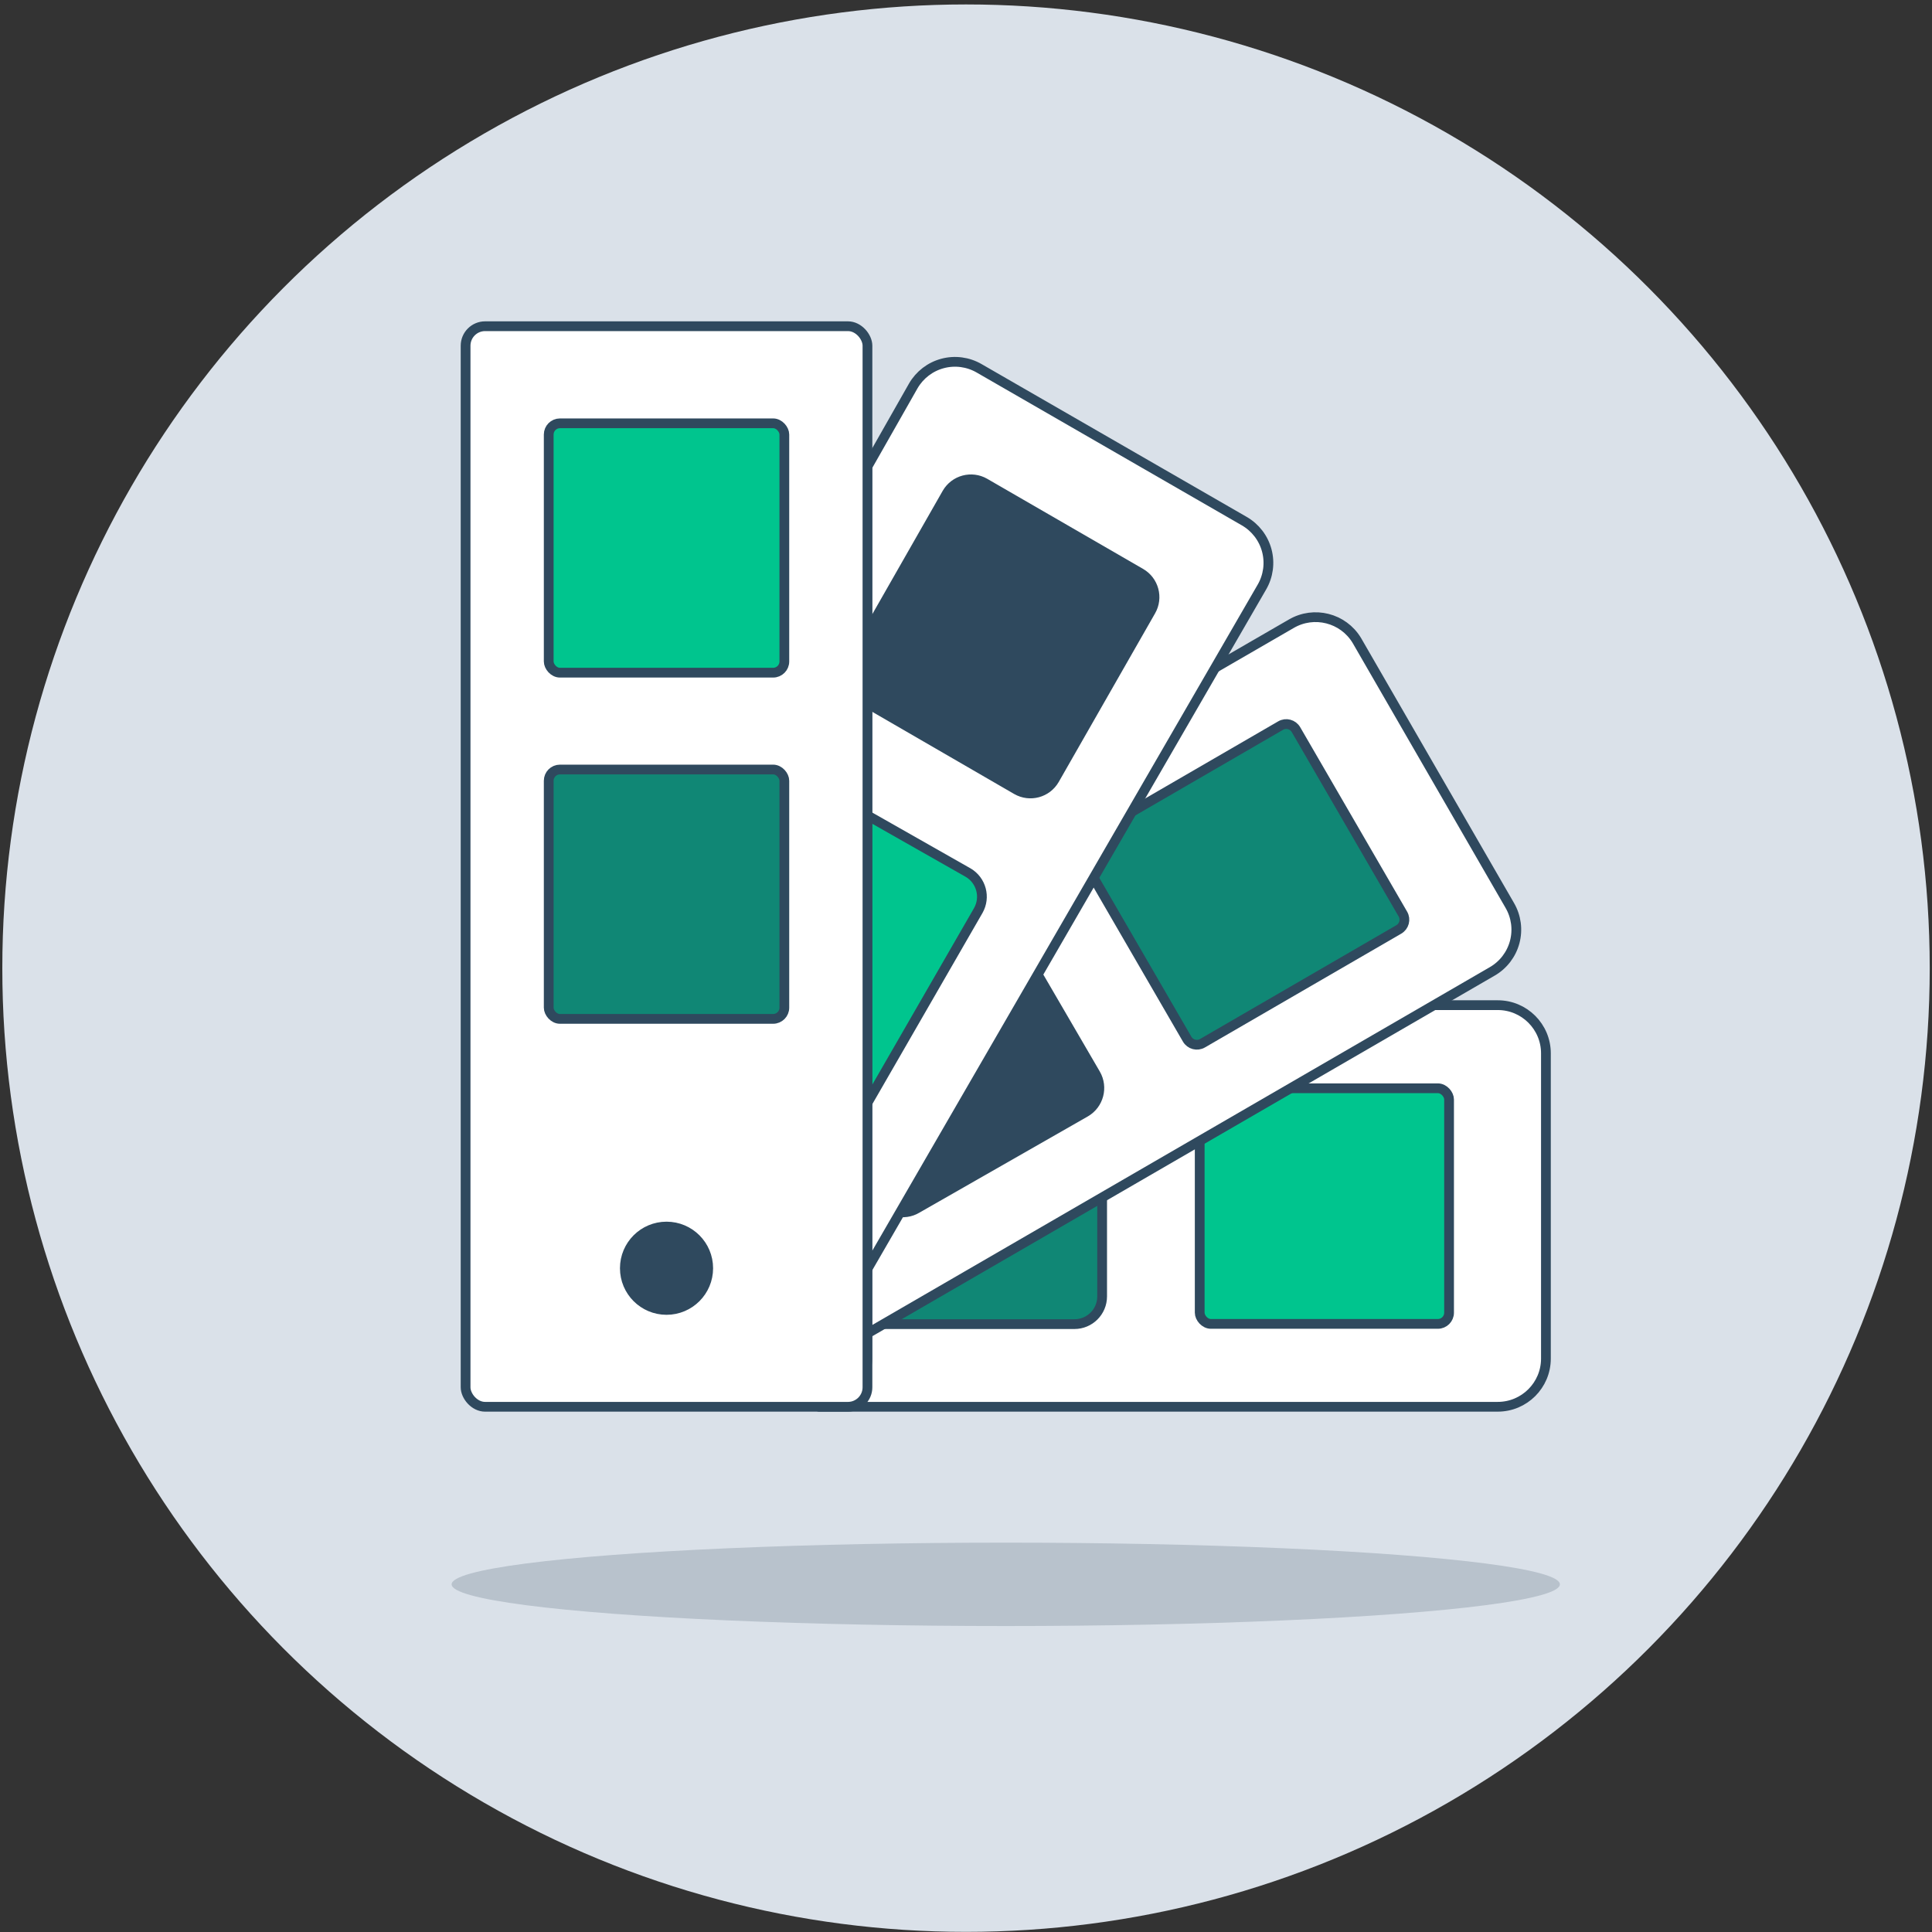 <svg xmlns="http://www.w3.org/2000/svg" width="198" height="198"><rect width="100%" height="100%" fill="#333333" stroke="none"/><g fill="none" fill-rule="evenodd"><circle cx="100.002" cy="101.221" r="98.765" fill="#DAE1E9" transform="translate(-1 -2)"/><g transform="translate(45.914 32.568)"><path fill="#FFF" d="M107.58 70.444H42.963v36.222c0 2.727-2.211 4.938-4.938 4.938h69.556c2.727 0 4.938-2.211 4.938-4.938V75.383c0-2.727-2.211-4.938-4.938-4.938z"/><path stroke="#2F495E" stroke-linejoin="round" d="M107.58 70.444H42.963v36.222c0 2.727-2.211 4.938-4.938 4.938h69.556c2.727 0 4.938-2.211 4.938-4.938V75.383c0-2.727-2.211-4.938-4.938-4.938z"/><rect width="25.556" height="24.148" x="77.037" y="78.963" fill="#00C58E" rx="1.15"/><rect width="25.556" height="24.148" x="77.037" y="78.963" stroke="#2F495E" stroke-linejoin="round" rx="1.15"/><path fill="#108775" d="M42.963 79.012v24.123h21.235c1.568 0 2.84-1.271 2.84-2.84V81.802c-.027-1.549-1.29-2.79-2.84-2.79H42.963z"/><path stroke="#2F495E" stroke-linejoin="round" d="M42.963 79.012v24.123h21.235c1.568 0 2.84-1.271 2.84-2.84V81.802c-.027-1.549-1.29-2.79-2.84-2.79H42.963z"/><path fill="#FFF" d="M107.012 66.988c1.139-.656 1.969-1.738 2.307-3.008.338-1.27.157-2.622-.505-3.757L93.136 33.062c-1.398-2.307-4.388-3.065-6.716-1.704L42.963 56.494v47.605l64.049-37.111z"/><path stroke="#2F495E" stroke-linejoin="round" d="M107.012 66.988c1.139-.656 1.969-1.738 2.307-3.008.338-1.27.157-2.622-.505-3.757L93.136 33.062c-1.398-2.307-4.388-3.065-6.716-1.704L42.963 56.494v47.605l64.049-37.111z"/><path fill="#108775" d="M65.212 53.455l20.12-11.663c.549-.319 1.253-.131 1.572.418l10.957 18.902c.319.549.131 1.253-.418 1.572L77.322 74.347c-.549.319-1.253.131-1.572-.418L64.794 55.027c-.319-.549-.131-1.253.418-1.572z"/><path stroke="#2F495E" stroke-linejoin="round" d="M65.212 53.455l20.12-11.663c.549-.319 1.253-.131 1.572.418l10.957 18.902c.319.549.131 1.253-.418 1.572L77.322 74.347c-.549.319-1.253.131-1.572-.418L64.794 55.027c-.319-.549-.131-1.253.418-1.572z"/><path fill="#2F495E" d="M53.16 60.444L42.963 66.346v21.827l1.21 2.099c.376.652.998 1.126 1.727 1.316.728.19 1.503.081 2.15-.304l17.284-9.877c1.359-.794 1.822-2.537 1.037-3.901L57.037 61.481c-.785-1.356-2.52-1.82-3.877-1.037z"/><path stroke="#2F495E" stroke-linejoin="round" d="M53.16 60.444L42.963 66.346v21.827l1.21 2.099c.376.652.998 1.126 1.727 1.316.728.19 1.503.081 2.15-.304l17.284-9.877c1.359-.794 1.822-2.537 1.037-3.901L57.037 61.481c-.785-1.356-2.52-1.82-3.877-1.037z"/><path fill="#FFF" d="M83.407 27.605c.662-1.135.843-2.488.505-3.757-.338-1.27-1.169-2.352-2.307-3.008L54.444 5.185c-1.135-.662-2.488-.843-3.757-.505-1.27.338-2.352 1.169-3.008 2.307L42.963 15.284v82.222l40.444-69.901z"/><path fill="#FFF" d="M42.963 97.259v.247l1.901-3.284z"/><path stroke="#2F495E" stroke-linejoin="round" d="M83.407 27.605c.662-1.135.843-2.488.505-3.757-.338-1.27-1.169-2.352-2.307-3.008L54.444 5.185c-1.135-.662-2.488-.843-3.757-.505-1.27.338-2.352 1.169-3.008 2.307L42.963 15.284v82.222l40.444-69.901z"/><path fill="#2F495E" d="M42.963 32.296v7.21l15.309 8.864c1.357.783 3.092.319 3.877-1.037l9.877-17.284c.783-1.357.319-3.092-1.037-3.877l-15.975-9.235c-1.357-.783-3.092-.319-3.877 1.037L42.963 32.296z"/><path fill="#00C58E" d="M42.963 80.494l11.383-19.753c.769-1.359.307-3.083-1.037-3.877l-10.346-5.877v29.506z"/><path stroke="#2F495E" stroke-linejoin="round" d="M42.963 80.494l11.383-19.753c.769-1.359.307-3.083-1.037-3.877l-10.346-5.877v29.506zM42.963 32.296v7.21l15.309 8.864c1.357.783 3.092.319 3.877-1.037l9.877-17.284c.783-1.357.319-3.092-1.037-3.877l-15.975-9.235c-1.357-.783-3.092-.319-3.877 1.037L42.963 32.296z"/><rect width="41.185" height="110.741" x="1.802" y=".864" fill="#FFF" rx="2"/><rect width="41.185" height="110.741" x="1.802" y=".864" stroke="#2F495E" stroke-linejoin="round" rx="2"/><rect width="24.148" height="25.556" x="10.321" y="10.815" fill="#00C58E" rx="1.15"/><rect width="24.148" height="25.556" x="10.321" y="10.815" stroke="#2F495E" stroke-linejoin="round" rx="1.15"/><rect width="24.148" height="25.556" x="10.321" y="46.296" fill="#108775" rx="1.15"/><rect width="24.148" height="25.556" x="10.321" y="46.296" stroke="#2F495E" stroke-linejoin="round" rx="1.15"/><circle cx="22.395" cy="97.407" r="4.272" fill="#2F495E" stroke="#2F495E" stroke-linejoin="round"/><ellipse cx="57.16" cy="129.802" fill="#B8C2CC" rx="56.79" ry="4.272"/></g></g></svg>